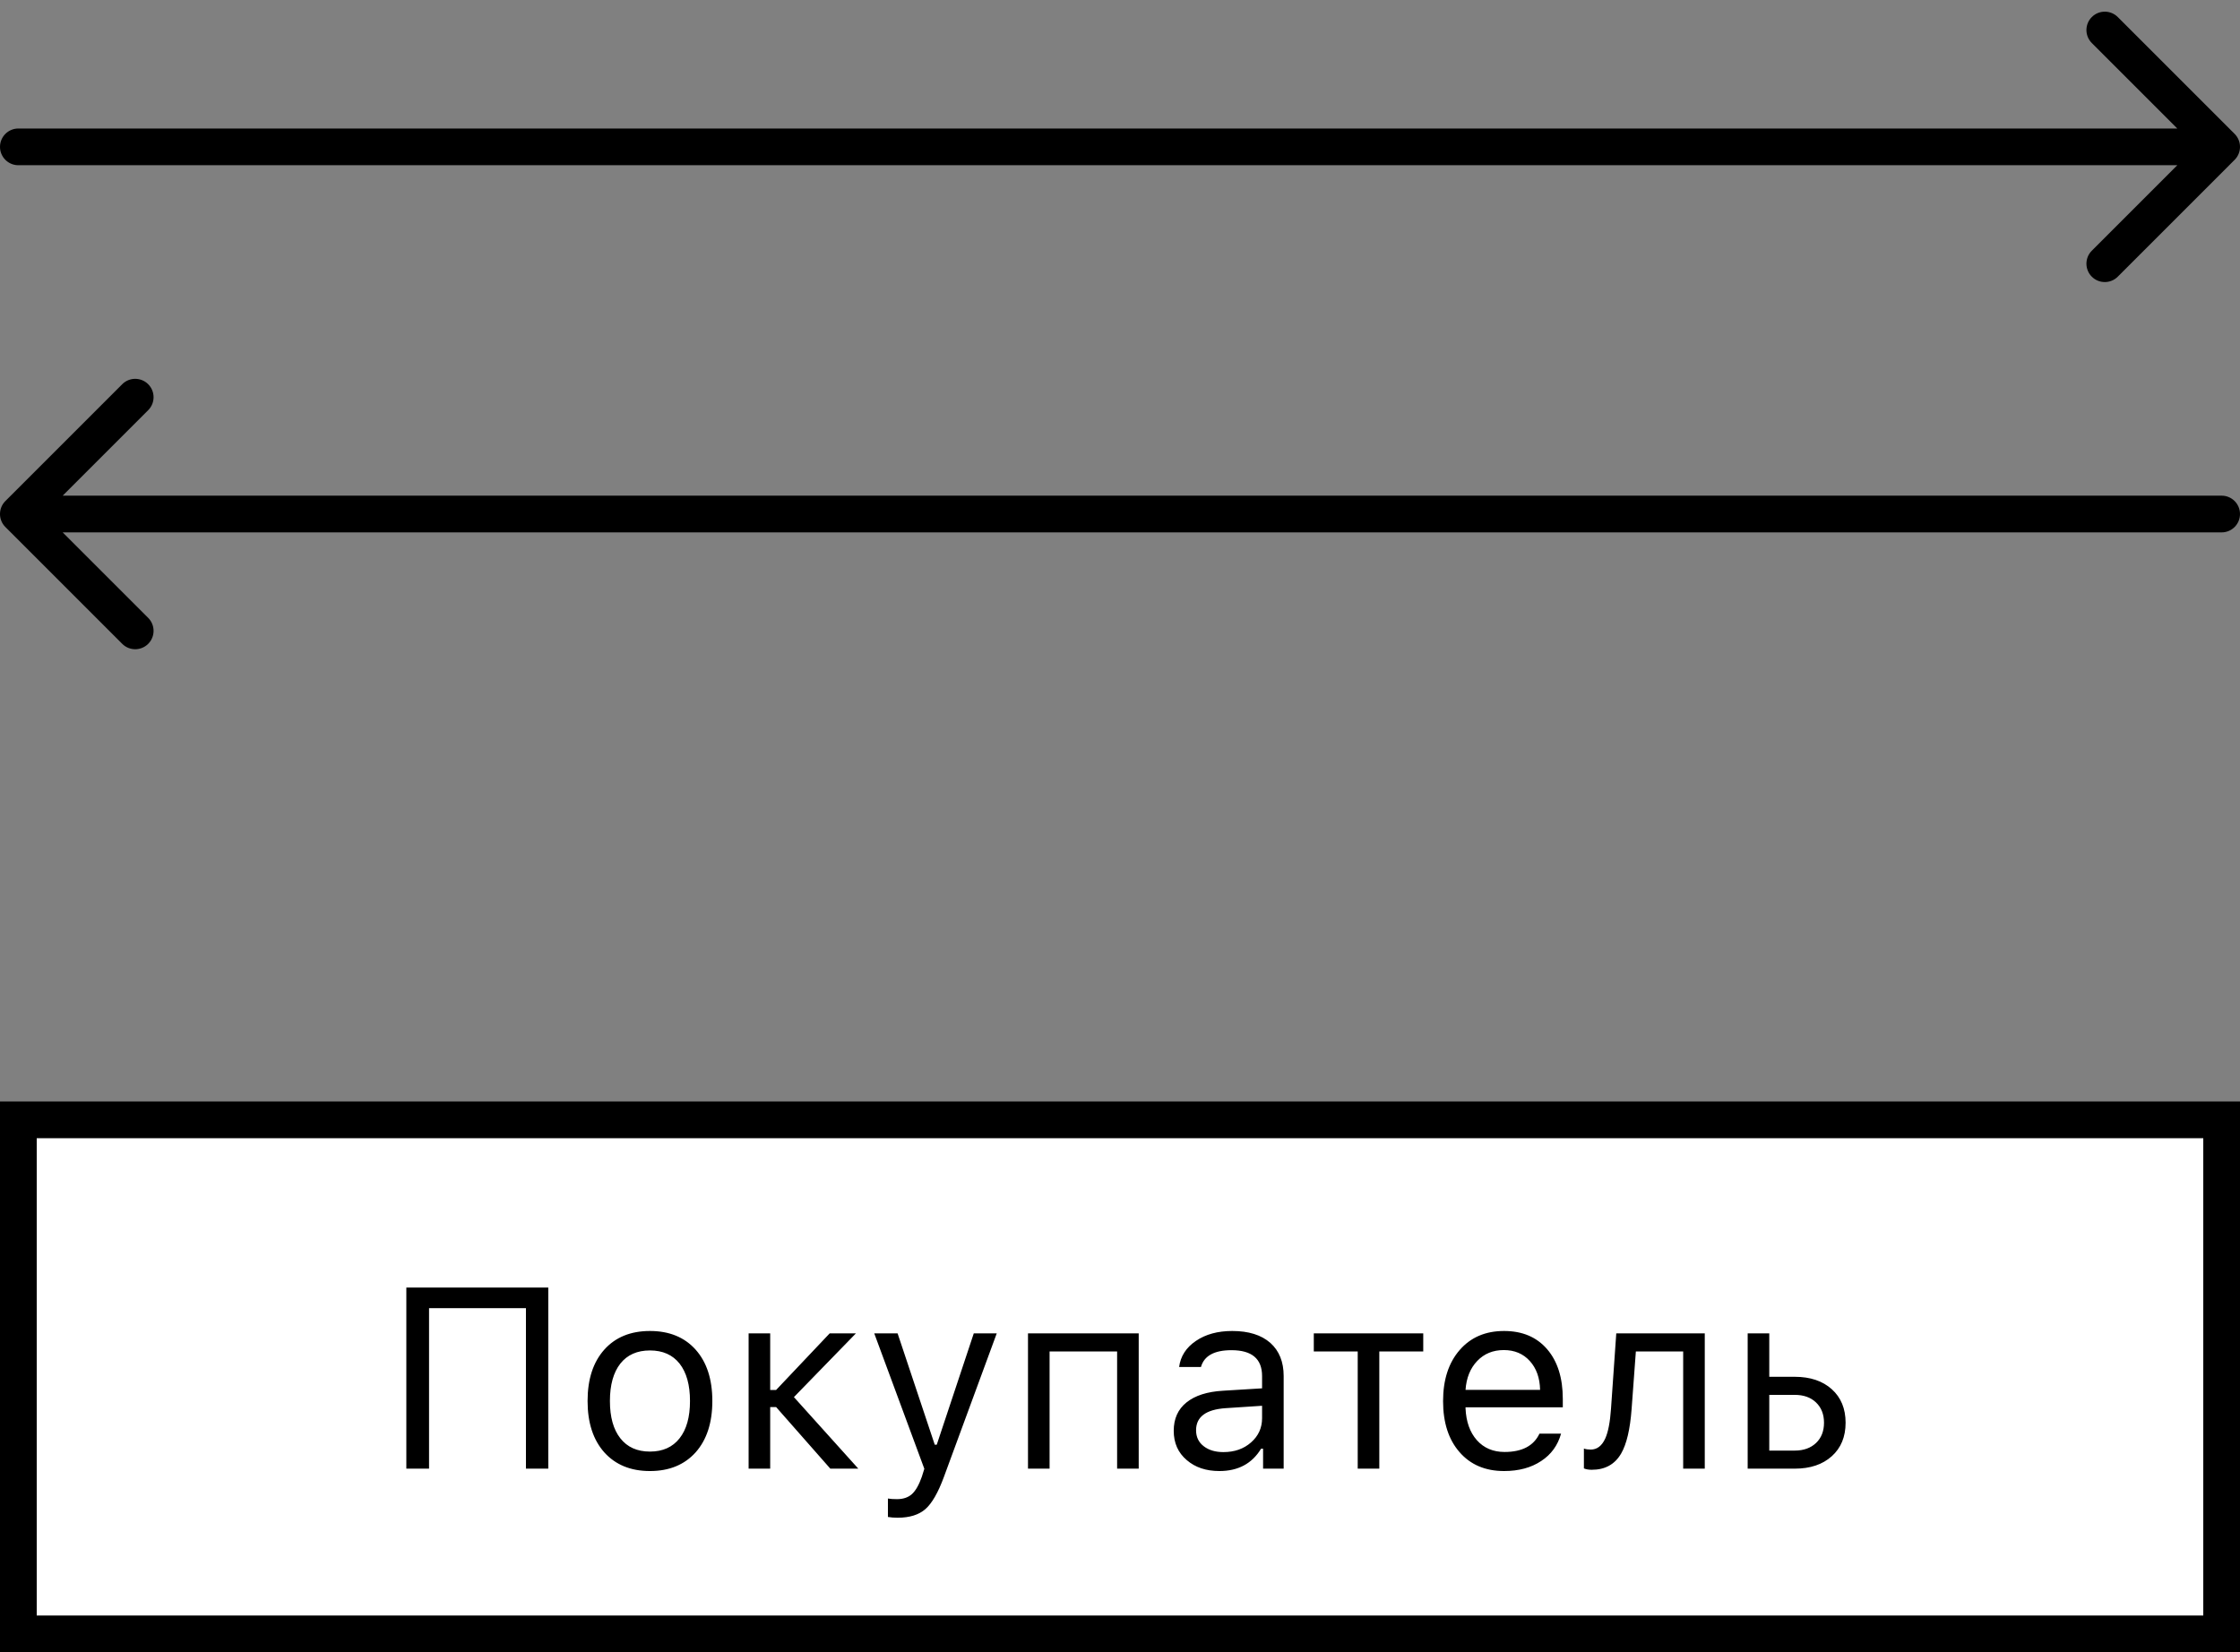 <svg width="122" height="90" viewBox="0 0 122 90" fill="none" xmlns="http://www.w3.org/2000/svg">
<rect x="0" y="0" width="122" height="90" fill="#808080" stroke="none"/>
<rect x="1" y="61" width="120" height="28" fill="white"/>
<rect x="1" y="61" width="120" height="28" stroke="black" stroke-width="2"/>
<path d="M28.645 80V71.257H23.368V80H22.131V70.136H29.862V80H28.645ZM35.399 79.07C36.097 79.07 36.634 78.829 37.013 78.346C37.391 77.867 37.58 77.19 37.58 76.315C37.58 75.44 37.391 74.761 37.013 74.278C36.634 73.8 36.097 73.561 35.399 73.561C34.702 73.561 34.164 73.8 33.786 74.278C33.408 74.761 33.219 75.44 33.219 76.315C33.219 77.19 33.408 77.867 33.786 78.346C34.164 78.829 34.702 79.07 35.399 79.07ZM35.399 80.13C34.351 80.13 33.522 79.79 32.911 79.111C32.305 78.428 32.002 77.496 32.002 76.315C32.002 75.13 32.305 74.199 32.911 73.519C33.517 72.841 34.347 72.501 35.399 72.501C36.452 72.501 37.282 72.841 37.888 73.519C38.494 74.199 38.797 75.13 38.797 76.315C38.797 77.496 38.494 78.428 37.888 79.111C37.277 79.79 36.448 80.13 35.399 80.13ZM42.27 75.714L45.188 72.631H46.617L43.24 76.103L46.747 80H45.223L42.27 76.644H41.948V80H40.773V72.631H41.948V75.714H42.27ZM48.887 82.673C48.7 82.673 48.524 82.659 48.36 82.632V81.627C48.479 81.65 48.643 81.661 48.852 81.661C49.19 81.661 49.461 81.57 49.666 81.388C49.871 81.201 50.051 80.886 50.206 80.444L50.343 80.007L47.615 72.631H48.887L50.91 78.694H51.02L53.036 72.631H54.287L51.409 80.451C51.095 81.303 50.76 81.887 50.404 82.201C50.044 82.516 49.538 82.673 48.887 82.673ZM60.843 73.615H57.165V80H55.989V72.631H62.019V80H60.843V73.615ZM66.633 79.098C67.239 79.098 67.74 78.922 68.137 78.571C68.538 78.22 68.738 77.781 68.738 77.252V76.575L66.756 76.705C65.68 76.778 65.143 77.179 65.143 77.908C65.143 78.277 65.284 78.569 65.566 78.783C65.84 78.993 66.195 79.098 66.633 79.098ZM66.414 80.13C65.689 80.13 65.097 79.932 64.637 79.535C64.163 79.134 63.926 78.601 63.926 77.936C63.926 77.279 64.158 76.764 64.623 76.391C65.088 76.017 65.751 75.805 66.612 75.755L68.738 75.625V74.955C68.738 74.016 68.182 73.547 67.07 73.547C66.136 73.547 65.582 73.852 65.409 74.463H64.22C64.297 73.875 64.603 73.401 65.136 73.041C65.664 72.681 66.323 72.501 67.111 72.501C68.005 72.501 68.697 72.717 69.189 73.15C69.672 73.583 69.914 74.185 69.914 74.955V80H68.793V78.913H68.684C68.191 79.724 67.435 80.13 66.414 80.13ZM77.516 73.615H75.123V80H73.947V73.615H71.555V72.631H77.516V73.615ZM81.904 73.54C81.316 73.54 80.833 73.738 80.455 74.135C80.077 74.531 79.865 75.055 79.819 75.707H83.88C83.866 75.055 83.679 74.531 83.319 74.135C82.959 73.738 82.488 73.54 81.904 73.54ZM85.022 78.093C84.844 78.731 84.484 79.228 83.941 79.583C83.394 79.948 82.72 80.13 81.918 80.13C80.897 80.13 80.088 79.786 79.491 79.098C78.894 78.414 78.596 77.489 78.596 76.322C78.596 75.16 78.897 74.233 79.498 73.54C80.1 72.847 80.906 72.501 81.918 72.501C82.912 72.501 83.693 72.831 84.263 73.492C84.832 74.153 85.117 75.058 85.117 76.206V76.657H79.819V76.712C79.851 77.441 80.056 78.02 80.435 78.448C80.817 78.877 81.321 79.091 81.945 79.091C82.898 79.091 83.531 78.758 83.846 78.093H85.022ZM88.863 76.767C88.781 77.86 88.592 78.662 88.296 79.173C87.954 79.765 87.421 80.061 86.696 80.061C86.528 80.061 86.384 80.037 86.266 79.986V78.906C86.375 78.943 86.498 78.961 86.635 78.961C86.981 78.961 87.245 78.76 87.428 78.359C87.587 78.008 87.692 77.468 87.742 76.739L88.029 72.631H92.849V80H91.673V73.615H89.096L88.863 76.767ZM96.362 75.981V79.016H97.75C98.233 79.016 98.62 78.877 98.912 78.599C99.199 78.325 99.343 77.958 99.343 77.498C99.343 77.038 99.197 76.669 98.905 76.391C98.618 76.117 98.233 75.981 97.75 75.981H96.362ZM95.186 72.631H96.362V74.996H97.75C98.593 74.996 99.265 75.222 99.767 75.673C100.268 76.124 100.519 76.732 100.519 77.498C100.519 78.264 100.268 78.872 99.767 79.323C99.265 79.774 98.593 80 97.75 80H95.186V72.631Z" fill="black"/>
<path d="M1 7C0.448 7 0 7.448 0 8C0 8.552 0.448 9 1 9L1 7ZM121.707 8.707C122.098 8.317 122.098 7.683 121.707 7.293L115.343 0.929C114.953 0.538 114.319 0.538 113.929 0.929C113.538 1.319 113.538 1.953 113.929 2.343L119.586 8L113.929 13.657C113.538 14.047 113.538 14.681 113.929 15.071C114.319 15.462 114.953 15.462 115.343 15.071L121.707 8.707ZM1 9L121 9V7L1 7L1 9Z" fill="black"/>
<path d="M121 27C121.552 27 122 27.448 122 28C122 28.552 121.552 29 121 29V27ZM0.293 28.707C-0.098 28.317 -0.098 27.683 0.293 27.293L6.657 20.929C7.047 20.538 7.681 20.538 8.071 20.929C8.462 21.32 8.462 21.953 8.071 22.343L2.414 28L8.071 33.657C8.462 34.047 8.462 34.681 8.071 35.071C7.681 35.462 7.047 35.462 6.657 35.071L0.293 28.707ZM121 29L1 29V27L121 27V29Z" fill="black"/>
</svg>

